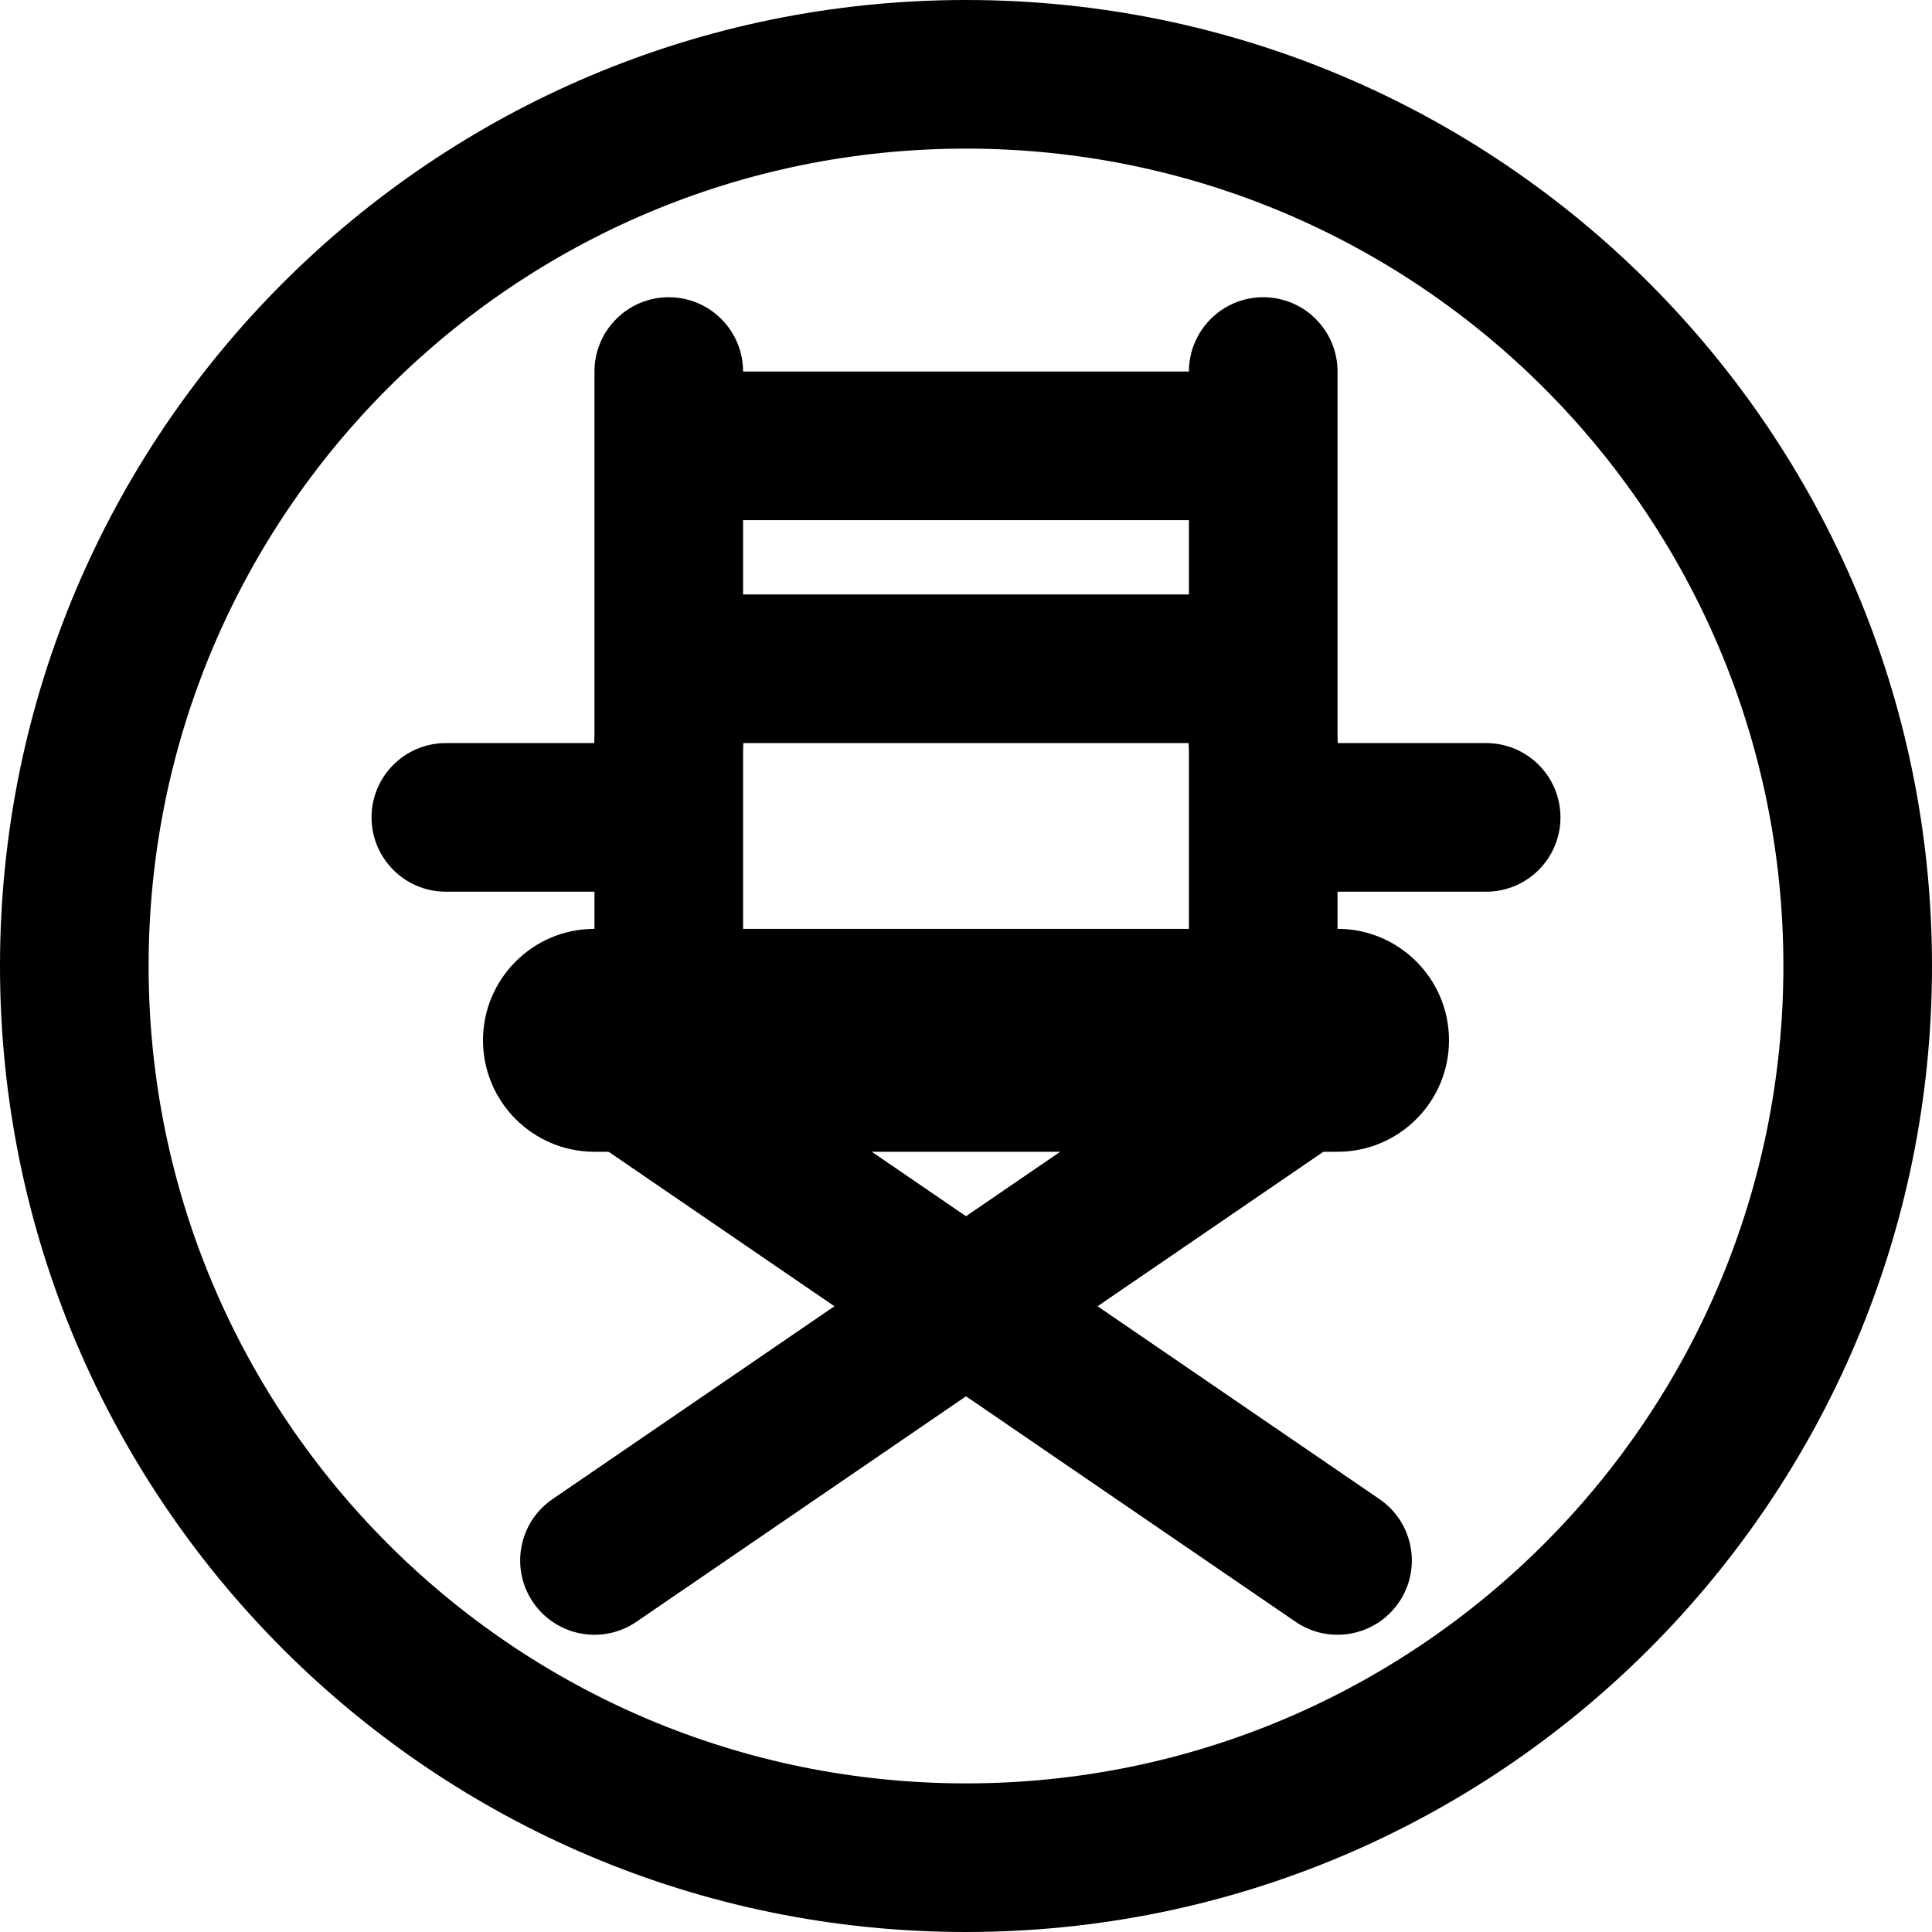 <svg xmlns="http://www.w3.org/2000/svg" viewBox="0 0 26 26" fill="none"><g transform="translate(3, 3)"><path fill-rule="evenodd" clip-rule="evenodd" d="M3.5 11C3.5 10.172 4.172 9.5 5 9.5H15C15.828 9.5 16.5 10.172 16.5 11C16.5 11.828 15.828 12.5 15 12.5H5C4.172 12.5 3.5 11.828 3.5 11Z" fill="currentColor"/><path fill-rule="evenodd" clip-rule="evenodd" d="M6 1C6.552 1 7 1.448 7 2V7C7 7.552 6.552 8 6 8C5.448 8 5 7.552 5 7V2C5 1.448 5.448 1 6 1Z" fill="currentColor"/><path fill-rule="evenodd" clip-rule="evenodd" d="M6 6C6.552 6 7 6.448 7 7V9.5C7 10.052 6.552 10.5 6 10.5C5.448 10.5 5 10.052 5 9.5V7C5 6.448 5.448 6 6 6Z" fill="currentColor"/><path fill-rule="evenodd" clip-rule="evenodd" d="M14 6C14.552 6 15 6.448 15 7V9.5C15 10.052 14.552 10.5 14 10.5C13.448 10.5 13 10.052 13 9.5V7C13 6.448 13.448 6 14 6Z" fill="currentColor"/><path fill-rule="evenodd" clip-rule="evenodd" d="M14 1C14.552 1 15 1.448 15 2V7C15 7.552 14.552 8 14 8C13.448 8 13 7.552 13 7V2C13 1.448 13.448 1 14 1Z" fill="currentColor"/><path fill-rule="evenodd" clip-rule="evenodd" d="M15.825 18.565C15.513 19.02 14.891 19.137 14.435 18.825L4.935 12.325C4.479 12.013 4.363 11.391 4.675 10.935C4.987 10.479 5.609 10.363 6.065 10.675L15.565 17.175C16.02 17.487 16.137 18.109 15.825 18.565Z" fill="currentColor"/><path fill-rule="evenodd" clip-rule="evenodd" d="M4.175 18.565C4.487 19.02 5.109 19.137 5.565 18.825L15.065 12.325C15.521 12.013 15.637 11.391 15.325 10.935C15.014 10.479 14.391 10.363 13.935 10.675L4.435 17.175C3.98 17.487 3.863 18.109 4.175 18.565Z" fill="currentColor"/><path fill-rule="evenodd" clip-rule="evenodd" d="M14 4H6V2H14V4Z" fill="currentColor"/><path fill-rule="evenodd" clip-rule="evenodd" d="M14 7H6V5H14V7Z" fill="currentColor"/><path fill-rule="evenodd" clip-rule="evenodd" d="M2 8C2 7.448 2.448 7 3 7H5C5.552 7 6 7.448 6 8C6 8.552 5.552 9 5 9H3C2.448 9 2 8.552 2 8Z" fill="currentColor"/><path fill-rule="evenodd" clip-rule="evenodd" d="M14 8C14 7.448 14.448 7 15 7H17C17.552 7 18 7.448 18 8C18 8.552 17.552 9 17 9H15C14.448 9 14 8.552 14 8Z" fill="currentColor"/></g><path fill-rule="evenodd" clip-rule="evenodd" d="M13 24C19.075 24 24 19.075 24 13C24 6.925 19.075 2 13 2C6.925 2 2 6.925 2 13C2 19.075 6.925 24 13 24ZM13 26C20.18 26 26 20.18 26 13C26 5.82 20.18 0 13 0C5.82 0 0 5.82 0 13C0 20.18 5.82 26 13 26Z" fill="currentColor"/></svg>